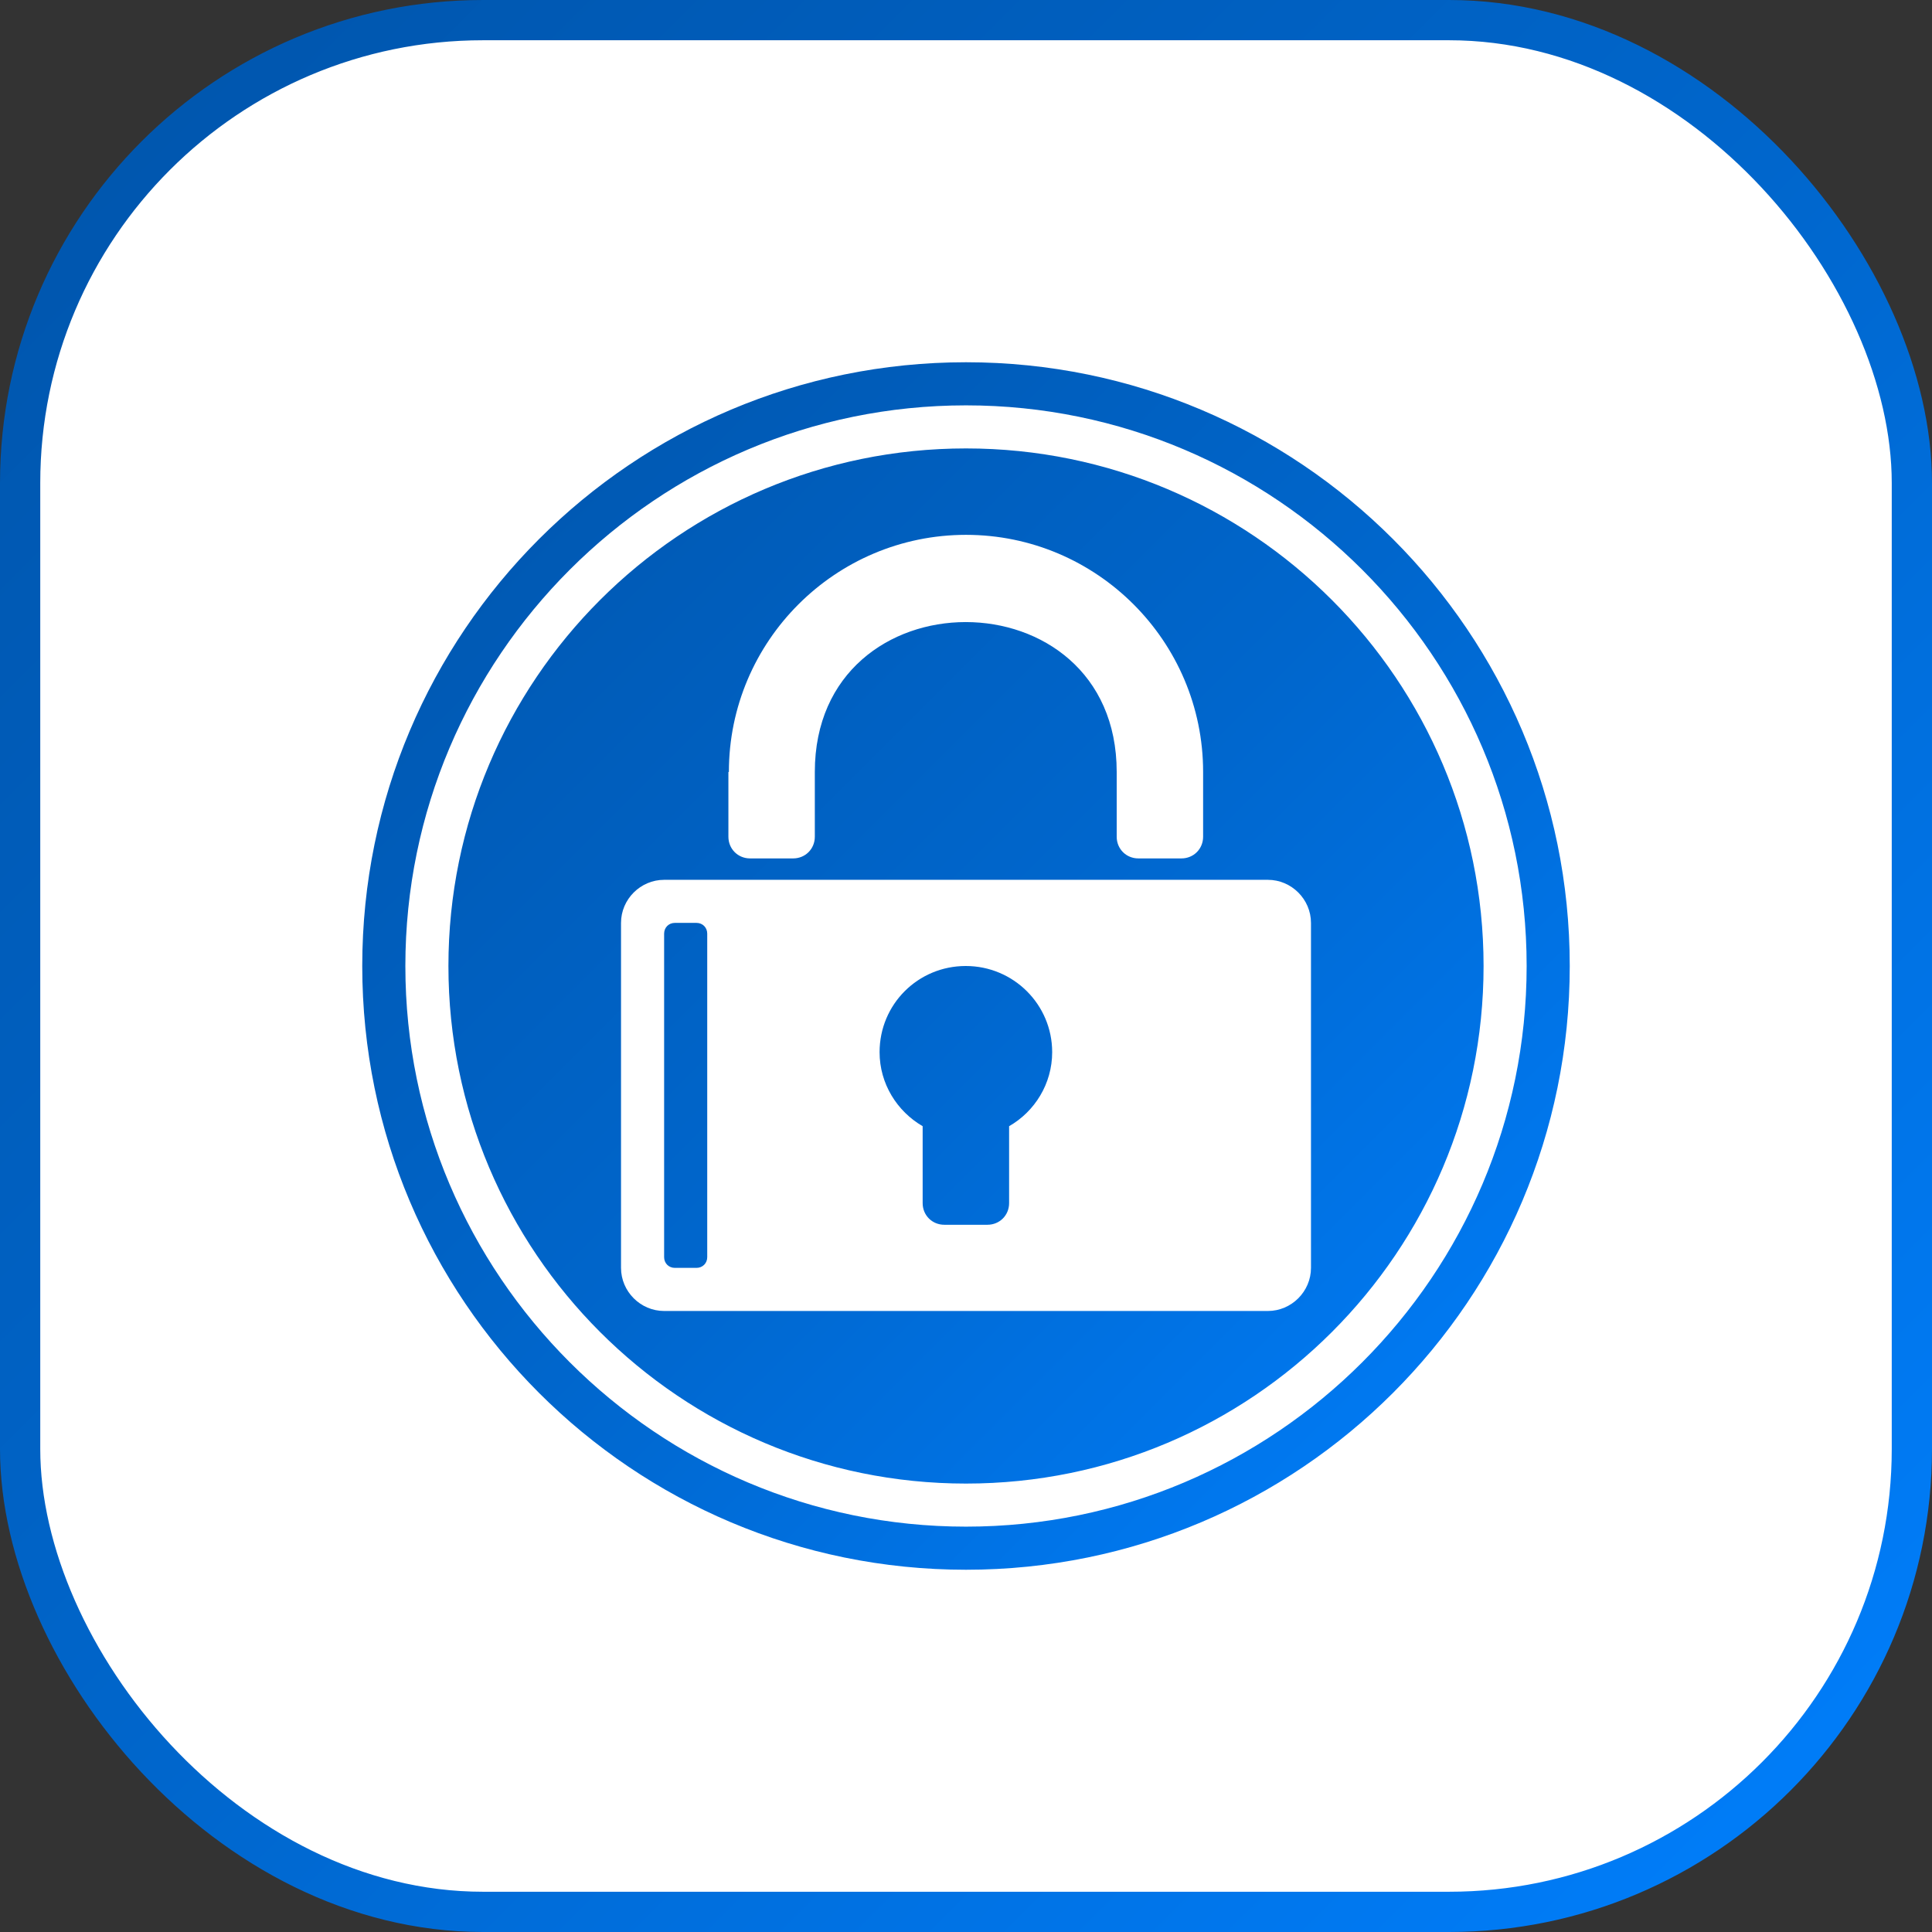 <svg width="48" height="48" viewBox="0 0 48 48" fill="none" xmlns="http://www.w3.org/2000/svg">
<rect x="0" y="0" width="48" height="48" fill="#333333" stroke="none"/>
<rect x="0.5" y="0.5" width="47" height="47" rx="11.5" fill="white"/>
<rect x="0.5" y="0.5" width="47" height="47" rx="11.5" stroke="url(#paint0_linear_65_129)"/>
<path d="M24 11.141C16.899 11.141 11.141 16.899 11.141 24C11.141 31.101 16.899 36.859 24 36.859C31.101 36.859 36.859 31.101 36.859 24C36.859 16.899 31.101 11.141 24 11.141ZM18.109 19.179C18.109 15.931 20.752 13.288 24 13.288C27.248 13.288 29.891 15.931 29.891 19.179V20.788C29.891 21.091 29.655 21.327 29.353 21.327H28.282C27.98 21.327 27.744 21.091 27.744 20.788V19.179C27.744 14.214 20.244 14.214 20.244 19.179V20.788C20.244 21.091 20.008 21.327 19.706 21.327H18.635C18.333 21.327 18.097 21.091 18.097 20.788V19.179H18.109ZM32.571 31.5C32.571 32.087 32.087 32.571 31.5 32.571H16.5C15.913 32.571 15.429 32.087 15.429 31.5V22.929C15.429 22.343 15.913 21.859 16.5 21.859H31.5C32.087 21.859 32.571 22.343 32.571 22.929V31.5ZM17.571 23.196V31.234C17.571 31.385 17.456 31.5 17.304 31.5H16.766C16.615 31.5 16.5 31.385 16.5 31.234V23.196C16.5 23.044 16.615 22.929 16.766 22.929H17.304C17.456 22.929 17.571 23.044 17.571 23.196ZM26.141 26.141C26.141 26.927 25.706 27.617 25.071 27.98V29.891C25.071 30.194 24.835 30.429 24.532 30.429H23.462C23.159 30.429 22.923 30.194 22.923 29.891V27.98C22.288 27.611 21.853 26.927 21.853 26.141C21.853 24.95 22.808 24 23.994 24C25.179 24 26.141 24.956 26.141 26.141ZM24 9C15.714 9 9 15.714 9 24C9 32.286 15.714 39 24 39C32.286 39 39 32.286 39 24C39 15.714 32.286 9 24 9ZM24 37.929C16.319 37.929 10.071 31.681 10.071 24C10.071 16.319 16.319 10.071 24 10.071C31.681 10.071 37.929 16.319 37.929 24C37.929 31.681 31.681 37.929 24 37.929Z" fill="url(#paint1_linear_65_129)"/>
<defs>
<linearGradient id="paint0_linear_65_129" x1="0" y1="0" x2="48" y2="48" gradientUnits="userSpaceOnUse">
<stop stop-color="#0054AA"/>
<stop offset="0.5" stop-color="#0066CC"/>
<stop offset="1" stop-color="#0080FF"/>
</linearGradient>
<linearGradient id="paint1_linear_65_129" x1="9" y1="9" x2="39" y2="39" gradientUnits="userSpaceOnUse">
<stop stop-color="#0054AA"/>
<stop offset="0.5" stop-color="#0066CC"/>
<stop offset="1" stop-color="#0080FF"/>
</linearGradient>
</defs>
</svg>
